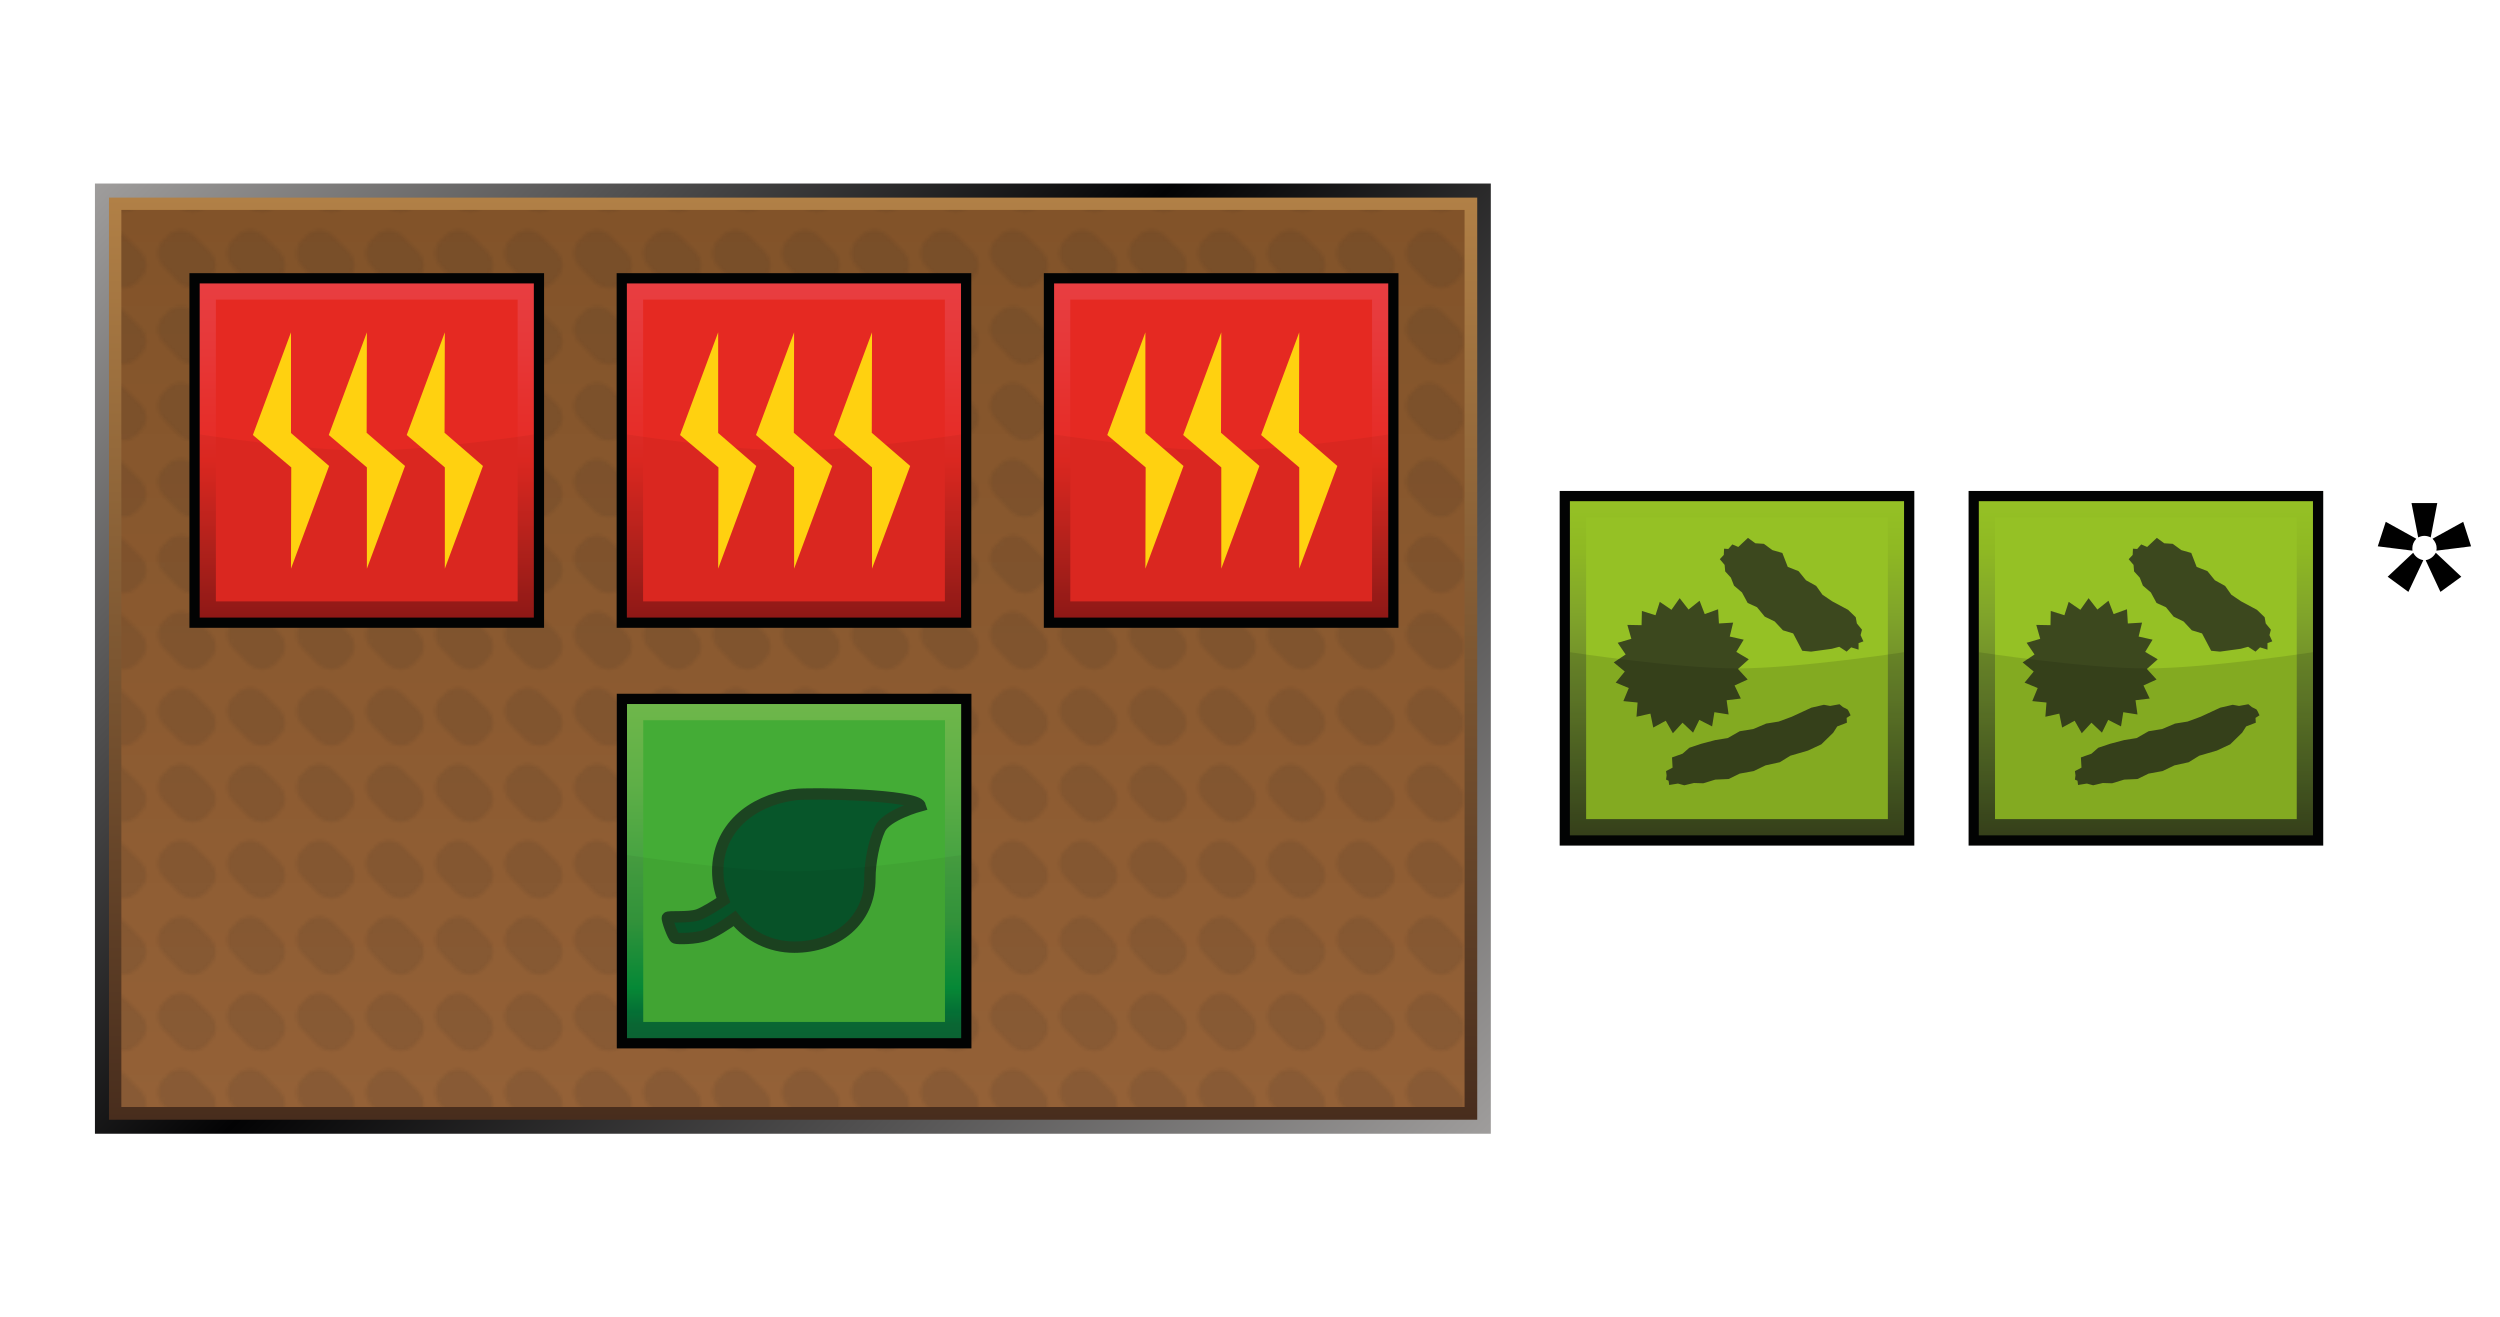 <?xml version="1.0" encoding="UTF-8"?><svg id="Layer" xmlns="http://www.w3.org/2000/svg" xmlns:xlink="http://www.w3.org/1999/xlink" viewBox="0 0 721 379.91"><defs><style>.cls-1{fill:url(#linear-gradient-2);}.cls-2{fill:#20201e;}.cls-3,.cls-4,.cls-5{fill:#020303;}.cls-6{fill:#e52922;}.cls-7{fill:url(#linear-gradient-6);}.cls-8{fill:url(#Nowy_wzorek_5);opacity:.1;}.cls-8,.cls-4,.cls-5{isolation:isolate;}.cls-9{fill:#fff;opacity:0;stroke:#1d1d1b;}.cls-9,.cls-10{stroke-miterlimit:10;}.cls-4{opacity:.12;}.cls-11{fill:#3c481e;}.cls-12{fill:#44ac36;}.cls-13{fill:url(#linear-gradient-5);}.cls-14{fill:none;}.cls-15{fill:#ffd110;}.cls-16{fill:url(#linear-gradient-7);}.cls-17{fill:#95c125;}.cls-18{fill:url(#linear-gradient-9);}.cls-19{fill:url(#linear-gradient-3);}.cls-5{opacity:.05;}.cls-20{fill:url(#linear-gradient);}.cls-10{fill:#07562a;stroke:#1c4421;stroke-width:3.28px;}.cls-21{fill:url(#linear-gradient-4);}.cls-22{fill:url(#linear-gradient-8);}</style><linearGradient id="linear-gradient" x1="397.83" y1="610.56" x2="59.5" y2="272.26" gradientTransform="translate(0 -251.46)" gradientUnits="userSpaceOnUse"><stop offset="0" stop-color="#9f9d9c"/><stop offset=".54" stop-color="#030304"/><stop offset="1" stop-color="#9f9d9c"/></linearGradient><linearGradient id="linear-gradient-2" x1="228.73" y1="574.39" x2="228.73" y2="308.45" gradientTransform="translate(0 -251.46)" gradientUnits="userSpaceOnUse"><stop offset="0" stop-color="#482d1d"/><stop offset="1" stop-color="#b18046"/></linearGradient><linearGradient id="linear-gradient-3" x1="228.69" y1="570.71" x2="228.69" y2="311.99" gradientTransform="translate(0 -251.46)" gradientUnits="userSpaceOnUse"><stop offset="0" stop-color="#946137"/><stop offset="1" stop-color="#825329"/></linearGradient><pattern id="Nowy_wzorek_5" x="0" y="0" width="19.7" height="21.7" patternTransform="translate(4 16409.79)" patternUnits="userSpaceOnUse" viewBox="0 0 19.7 21.7"><g><rect class="cls-14" width="19.7" height="21.7"/><g><rect class="cls-14" width="19.7" height="21.7"/><g><rect class="cls-14" width="19.7" height="21.7"/><g><rect class="cls-14" width="19.7" height="21.7"/><g><rect class="cls-14" width="19.7" height="21.7"/><g><rect class="cls-14" width="19.7" height="21.7"/><g><rect class="cls-14" width="19.7" height="21.7"/><g><rect class="cls-14" width="19.7" height="21.7"/><g><rect class="cls-14" width="19.7" height="21.7"/><path class="cls-2" d="M16.6,8.7c2.1,2.1,2.1,5.6,0,7.7l-1.2,1.2c-2.1,2.1-5.6,2.1-7.8,0L3.1,13c-2.1-2.1-2.1-5.6,0-7.7l1.2-1.2c2.1-2.1,5.6-2.1,7.7,0l4.6,4.6Z"/></g></g></g></g></g></g></g></g></g></pattern><linearGradient id="linear-gradient-4" x1="-669.06" y1="1087.49" x2="-600.92" y2="1019.35" gradientTransform="translate(-190.1 -1063.96) rotate(-45)" gradientUnits="userSpaceOnUse"><stop offset="0" stop-color="#951917"/><stop offset=".21" stop-color="#b9231c"/><stop offset=".47" stop-color="#e52922"/><stop offset=".55" stop-color="#e62d28"/><stop offset=".84" stop-color="#e7393a"/><stop offset="1" stop-color="#e83e41"/></linearGradient><linearGradient id="linear-gradient-5" x1="-581.95" y1="1174.61" x2="-513.8" y2="1106.46" xlink:href="#linear-gradient-4"/><linearGradient id="linear-gradient-6" x1="-494.83" y1="1261.73" x2="-426.68" y2="1193.58" xlink:href="#linear-gradient-4"/><linearGradient id="linear-gradient-7" x1="-667.49" y1="1260.93" x2="-599.34" y2="1192.78" gradientTransform="translate(-190.6 -1064.17) rotate(-45)" gradientUnits="userSpaceOnUse"><stop offset="0" stop-color="#0c6835"/><stop offset=".04" stop-color="#0a6b36"/><stop offset=".08" stop-color="#047638"/><stop offset=".13" stop-color="#078738"/><stop offset=".15" stop-color="#058f39"/><stop offset=".35" stop-color="#34993d"/><stop offset=".76" stop-color="#5eaf47"/><stop offset="1" stop-color="#6eb74a"/></linearGradient><linearGradient id="linear-gradient-8" x1="-433.84" y1="1411.85" x2="-365.69" y2="1343.7" gradientTransform="translate(-190.6 -1064.17) rotate(-45)" gradientUnits="userSpaceOnUse"><stop offset="0" stop-color="#3c481e"/><stop offset=".14" stop-color="#4a5d23"/><stop offset=".42" stop-color="#68842b"/><stop offset=".66" stop-color="#80a42a"/><stop offset=".86" stop-color="#8fb923"/><stop offset="1" stop-color="#95c125"/></linearGradient><linearGradient id="linear-gradient-9" x1="-350.45" y1="1495.24" x2="-282.31" y2="1427.09" xlink:href="#linear-gradient-8"/></defs><rect class="cls-9" x=".5" y=".5" width="720" height="378.91"/><g><g id="prodBg"><rect id="external-border" class="cls-20" x="27.38" y="52.93" width="402.57" height="274.04"/><rect id="internal-border" class="cls-1" x="31.43" y="56.99" width="394.6" height="265.94"/><rect id="bg" class="cls-19" x="35" y="60.54" width="387.38" height="258.72"/><rect id="bgPattern" class="cls-8" x="35" y="60.54" width="387.38" height="258.72"/></g><g id="heat"><rect class="cls-3" x="54.63" y="78.78" width="102.28" height="102.28"/><rect class="cls-21" x="57.59" y="81.74" width="96.37" height="96.37"/><rect class="cls-6" x="62.26" y="86.41" width="87.03" height="87.03"/><path id="darker" class="cls-5" d="M153.96,178.11H57.59v-52.82s30.34,4.67,48.15,4.67,48.23-4.67,48.23-4.67v52.82h0Z"/><g><polygon class="cls-15" points="94.91 134.39 83.92 124.88 83.92 124.88 83.92 95.84 72.93 125.46 84 134.8 84 134.8 83.92 164 94.91 134.39"/><polygon class="cls-15" points="116.81 134.39 105.81 124.88 105.74 124.88 105.81 95.84 94.82 125.46 105.81 134.8 105.81 134.8 105.81 164 116.81 134.39"/><polygon class="cls-15" points="139.28 134.39 128.29 124.88 128.21 124.88 128.29 95.84 117.3 125.46 128.29 134.8 128.29 134.8 128.29 164 139.28 134.39"/></g></g><g id="heat-2"><rect class="cls-3" x="177.84" y="78.78" width="102.28" height="102.28"/><rect class="cls-13" x="180.79" y="81.74" width="96.37" height="96.37"/><rect class="cls-6" x="185.47" y="86.41" width="87.03" height="87.03"/><path id="darker-2" class="cls-5" d="M277.16,178.11h-96.37v-52.82s30.34,4.67,48.15,4.67,48.23-4.67,48.23-4.67v52.82h0Z"/><g><polygon class="cls-15" points="218.11 134.39 207.12 124.88 207.12 124.88 207.12 95.84 196.13 125.46 207.2 134.8 207.2 134.8 207.12 164 218.11 134.39"/><polygon class="cls-15" points="240.01 134.39 229.02 124.88 228.94 124.88 229.02 95.84 218.03 125.46 229.02 134.8 229.02 134.8 229.02 164 240.01 134.39"/><polygon class="cls-15" points="262.49 134.39 251.49 124.88 251.42 124.88 251.49 95.84 240.5 125.46 251.49 134.8 251.49 134.8 251.49 164 262.49 134.39"/></g></g><g id="heat-3"><rect class="cls-3" x="301.04" y="78.78" width="102.28" height="102.28"/><rect class="cls-7" x="304" y="81.74" width="96.37" height="96.37"/><rect class="cls-6" x="308.67" y="86.41" width="87.03" height="87.03"/><path id="darker-3" class="cls-5" d="M400.37,178.11h-96.37v-52.82s30.34,4.67,48.15,4.67,48.23-4.67,48.23-4.67v52.82h0Z"/><g><polygon class="cls-15" points="341.32 134.39 330.33 124.88 330.33 124.88 330.33 95.84 319.34 125.46 330.41 134.8 330.41 134.8 330.33 164 341.32 134.39"/><polygon class="cls-15" points="363.21 134.39 352.22 124.88 352.14 124.88 352.22 95.84 341.23 125.46 352.22 134.8 352.22 134.8 352.22 164 363.21 134.39"/><polygon class="cls-15" points="385.69 134.39 374.7 124.88 374.62 124.88 374.7 95.84 363.71 125.46 374.7 134.8 374.7 134.8 374.7 164 385.69 134.39"/></g></g><g id="plant"><rect class="cls-3" x="177.88" y="200.08" width="102.28" height="102.28"/><rect class="cls-16" x="180.83" y="203.04" width="96.37" height="96.37"/><rect class="cls-12" x="185.51" y="207.71" width="87.02" height="87.02"/><path id="leaf" class="cls-10" d="M228.98,229.2c-12.47,1.72-21.98,9.84-21.98,21.98,0,2.95,.57,5.82,1.64,8.45-2.3,1.56-5.66,3.61-7.3,4.18-2.87,.98-8.61,.33-8.86,.82s1.64,5.66,2.3,5.91,5.91,.25,8.86-.82c2.13-.74,5.99-3.2,8.2-4.84,4.02,5.09,10.25,8.28,17.22,8.28,12.14,0,21.82-7.63,21.82-19.77,0-4.68,1.15-10.58,2.87-14.27,1.89-4.1,11.65-6.73,11.65-6.73-.98-3.2-31.5-3.85-36.42-3.2Z"/><path id="darker-4" class="cls-5" d="M277.2,299.41h-96.37v-52.82s30.35,4.68,48.14,4.68,48.23-4.68,48.23-4.68v52.82Z"/></g><g id="microbe"><rect class="cls-3" x="449.81" y="141.59" width="102.28" height="102.28"/><rect class="cls-22" x="452.76" y="144.54" width="96.37" height="96.37"/><rect class="cls-17" x="457.44" y="149.21" width="87.02" height="87.02"/><g id="microbes"><polygon class="cls-11" points="502.06 201.46 497.96 201.95 498.53 206.05 494.43 205.4 493.77 209.5 490.08 207.61 488.28 211.3 485.24 208.43 482.46 211.47 480.4 207.86 476.8 209.83 475.98 205.81 471.96 206.71 472.28 202.61 468.18 202.2 469.74 198.43 465.97 196.87 468.59 193.67 465.4 191.04 468.84 188.75 466.54 185.38 470.48 184.24 469.33 180.22 473.43 180.3 473.52 176.2 477.45 177.43 478.68 173.57 482.05 175.87 484.42 172.51 486.97 175.79 490.16 173.25 491.64 177.1 495.5 175.71 495.74 179.81 499.84 179.56 498.86 183.58 502.88 184.48 500.75 188.01 504.35 190.14 501.24 192.93 504.03 195.97 500.25 197.69 502.06 201.46"/><polygon class="cls-11" points="537.41 184.97 536.01 185.47 536.01 187.35 533.88 186.7 532.57 187.93 530.44 186.53 528.3 187.11 522.32 187.93 519.77 187.68 517.15 182.68 514.2 181.78 511.82 179.23 508.95 177.84 506.73 175.13 504.03 173.9 502.39 170.87 500.09 168.9 499.19 166.6 497.55 164.8 497.38 162.91 495.99 161.27 497.14 160.04 497.22 158.24 498.45 158.32 499.6 157.01 501.32 157.74 504.11 155.12 506.24 156.68 508.7 156.84 511.16 158.65 514.03 159.47 515.59 163.49 518.71 164.72 520.84 167.34 523.79 168.98 525.6 171.52 528.39 173.41 532.98 175.87 535.19 178 535.52 179.81 537 181.61 536.59 183.17 537.41 184.97"/><polygon class="cls-11" points="532.81 204.58 533.14 205.07 533.72 206.3 532.57 207.04 532.65 208.43 529.86 209.5 528.71 211.3 525.27 214.67 521.41 216.47 516.33 217.95 513.29 219.83 509.19 220.73 505.75 222.38 501.73 223.11 498.53 224.67 494.68 224.84 491.23 225.9 488.52 225.82 485.74 226.48 483.93 225.98 481.39 226.39 481.22 225.16 480.49 224.84 480.65 223.61 480.49 222.38 482.37 221.39 482.21 218.44 485.24 217.37 487.21 215.65 490.66 214.5 494.68 213.44 498.28 212.86 501.73 210.89 505.67 210.24 509.36 208.68 512.97 208.1 516.74 206.71 522.4 204.09 526.01 203.26 527.81 203.59 530.52 203.1 531.5 203.92 532.81 204.58"/></g><path id="darker-5" class="cls-4" d="M549.14,240.91h-96.37v-52.82s30.35,4.68,48.14,4.68,48.23-4.68,48.23-4.68v52.82Z"/></g><g id="microbe-2"><rect class="cls-3" x="567.74" y="141.59" width="102.28" height="102.28"/><rect class="cls-18" x="570.69" y="144.54" width="96.37" height="96.37"/><rect class="cls-17" x="575.36" y="149.21" width="87.02" height="87.02"/><g id="microbes-2"><polygon class="cls-11" points="619.98 201.46 615.88 201.95 616.45 206.05 612.35 205.4 611.7 209.5 608.01 207.61 606.2 211.3 603.17 208.43 600.38 211.47 598.33 207.86 594.72 209.83 593.9 205.81 589.88 206.71 590.21 202.61 586.11 202.2 587.67 198.43 583.89 196.87 586.52 193.67 583.32 191.04 586.76 188.75 584.47 185.38 588.4 184.24 587.26 180.22 591.36 180.3 591.44 176.2 595.38 177.43 596.61 173.57 599.97 175.87 602.35 172.51 604.89 175.79 608.09 173.25 609.57 177.1 613.42 175.71 613.67 179.81 617.77 179.56 616.78 183.58 620.8 184.48 618.67 188.01 622.28 190.14 619.16 192.93 621.95 195.97 618.18 197.69 619.98 201.46"/><polygon class="cls-11" points="655.33 184.97 653.94 185.47 653.94 187.35 651.8 186.7 650.49 187.93 648.36 186.53 646.23 187.11 640.24 187.93 637.7 187.68 635.07 182.68 632.12 181.78 629.74 179.23 626.87 177.84 624.66 175.13 621.95 173.9 620.31 170.87 618.01 168.9 617.11 166.6 615.47 164.8 615.31 162.91 613.91 161.27 615.06 160.04 615.14 158.24 616.37 158.32 617.52 157.01 619.24 157.74 622.03 155.12 624.16 156.68 626.62 156.84 629.09 158.65 631.96 159.47 633.51 163.49 636.63 164.72 638.76 167.34 641.72 168.98 643.52 171.52 646.31 173.41 650.9 175.87 653.12 178 653.44 179.81 654.92 181.61 654.51 183.17 655.33 184.97"/><polygon class="cls-11" points="650.74 204.58 651.07 205.07 651.64 206.3 650.49 207.04 650.57 208.43 647.79 209.5 646.64 211.3 643.19 214.67 639.34 216.47 634.25 217.95 631.22 219.83 627.12 220.73 623.67 222.38 619.65 223.11 616.45 224.67 612.6 224.84 609.15 225.9 606.45 225.82 603.66 226.48 601.86 225.98 599.31 226.39 599.15 225.16 598.41 224.84 598.57 223.61 598.41 222.38 600.3 221.39 600.13 218.44 603.17 217.37 605.14 215.65 608.58 214.5 612.6 213.44 616.21 212.86 619.65 210.89 623.59 210.24 627.28 208.68 630.89 208.1 634.66 206.71 640.32 204.09 643.93 203.26 645.74 203.59 648.44 203.1 649.43 203.92 650.74 204.58"/></g><path id="darker-6" class="cls-4" d="M667.06,240.91h-96.37v-52.82s30.35,4.68,48.14,4.68,48.23-4.68,48.23-4.68v52.82Z"/></g><path d="M695.75,158.81l-10-1.25,2.3-7.07,8.81,4.88c-.76,.83-1.14,1.75-1.14,2.74,0,.16,.01,.39,.03,.69Zm3.13,2.75l-4.3,9.14-5.98-4.37,7.36-6.92c.64,1.17,1.61,1.89,2.92,2.14Zm-3.4-16.47h7.43l-1.89,9.9c-.62-.3-1.23-.45-1.82-.45s-1.19,.15-1.79,.45l-1.93-9.9Zm7,14.32l7.36,6.92-6.02,4.37-4.26-9.14c1.28-.25,2.26-.97,2.92-2.14Zm-.93-4.04l8.84-4.88,2.27,7.07-10,1.25c.05-.3,.07-.53,.07-.69,0-1-.39-1.91-1.17-2.74Z"/></g></svg>